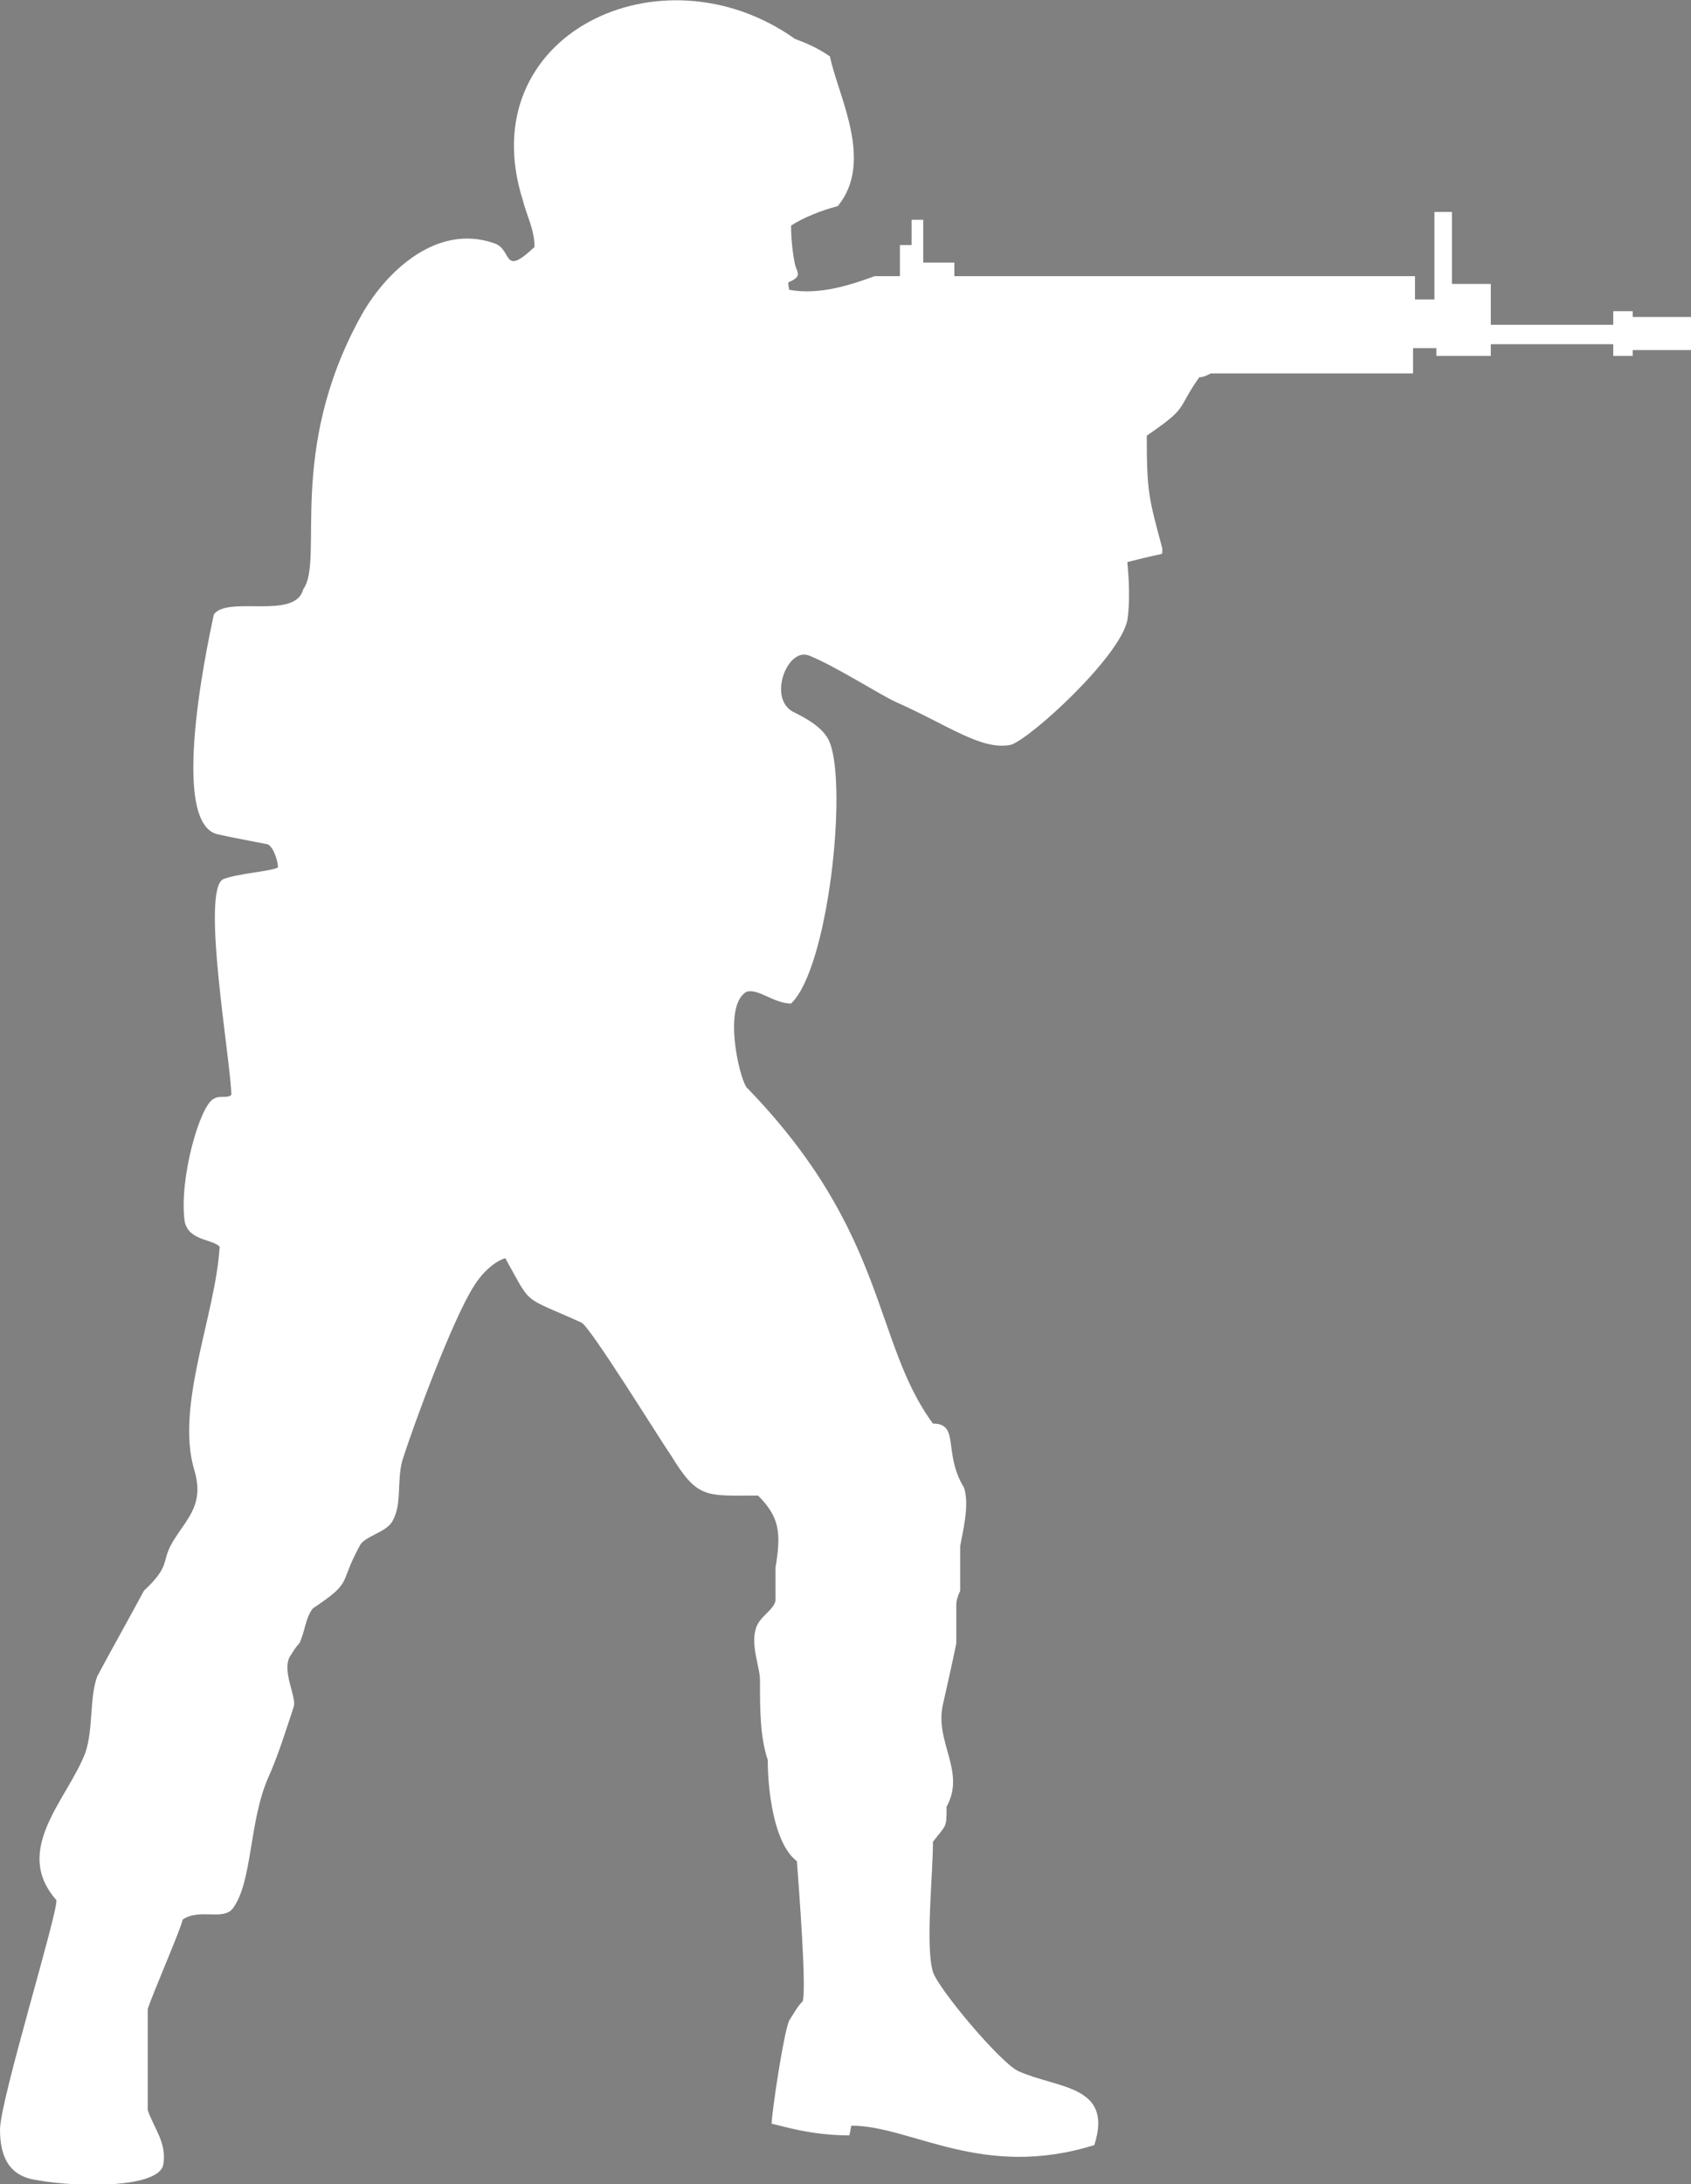 <svg id="Layer_1" xmlns="http://www.w3.org/2000/svg" viewBox="0 0 87 112.3">
  <rect x="0" y="0" width="87" height="112.3" fill="#808080" stroke="none"/>
  <style>
    .st0{fill-rule:evenodd;clip-rule:evenodd;} .st1{fill-rule:evenodd;clip-rule:evenodd;fill:#FFFFFF;}
  </style>
  <path class="st0" d="M54.1 23.1h-3.2v-.6c.9 0 1.4-.2 1-.9-.6-1.2 2-1.1 2.4-.9.6.5.2 1.8-.2 2.4zM49.7 23.9h3.9c-.4.7-1.6 2.9-2.4 2.9-.4-.5-1.4-1.9-1.5-2.9z"/>
  <path class="st1" d="M62.3 19.2c-.2.1-.4.2-.6.2-1.2 1.7-.5 1.5-2.7 3 0 2.9.1 3.2.8 5.8v.2c0 .1-.1.1-.1.1-.5.1-1.3.3-1.7.4 0 .1.2 1.7 0 3-.4 1.9-5 6.1-6 6.4-1.5.3-3.2-1-5.9-2.2-.7-.3-3.2-1.9-4.5-2.4-1.1-.4-2.1 2.2-.8 2.9.6.3 1.6.8 1.9 1.6.9 2.4-.1 11.6-2 13.4-.9 0-1.7-.8-2.3-.6-1.2.7-.4 4.3 0 4.9 7.3 7.5 6.5 13.1 9.6 17.3 1.4 0 .5 1.5 1.6 3.3.3.9-.1 2.4-.2 3v2.3c-.1.2-.2.5-.2.7v2c-.2 1-.5 2.3-.7 3.2-.4 1.9 1.2 3.4.2 5.2 0 1.1 0 .9-.7 1.8 0 1.7-.4 5.4 0 6.7.3.9 3.5 4.7 4.4 5.1 2 .9 4.9.7 3.9 3.8-5.8 1.8-9.4-1-12.5-1l-.1.5c-2 0-3.5-.5-4-.6 0-.5.6-4.6.9-5.3.2-.3.4-.7.7-1 .2-.7-.2-5.8-.3-7.2-1.2-.9-1.5-3.7-1.5-5.2-.4-1.2-.4-2.6-.4-4.1 0-.7-.5-1.8-.2-2.7.2-.6.9-.9 1-1.4v-1.7c.3-1.8.2-2.6-.9-3.7-2.7 0-3.1.2-4.5-2.1-.5-.7-4.2-6.7-4.6-6.8-3.1-1.4-2.5-.8-3.9-3.3-.1 0-.9.3-1.6 1.4-1.1 1.7-3.1 7.1-3.7 9-.3 1.1 0 2.2-.5 3.1-.3.6-1.5.8-1.7 1.3-1.1 2-.3 1.8-2.4 3.2-.4.5-.4 1.2-.7 1.8-.2.2-.3.4-.5.7-.4.8.4 2.1.2 2.6-.4 1.2-.8 2.5-1.3 3.6-1 2.3-.8 5.3-1.8 6.7-.5.7-1.7 0-2.6.6-.1.5-1.5 3.7-1.8 4.6v5.2c.3.9 1 1.7.8 2.8-.2 1.2-4.3 1.2-6.5.8-1.5-.2-1.9-1.3-1.9-2.6 0-1.5 3-11.2 2.9-11.8-2.3-2.6.6-5.2 1.5-7.6.4-1.2.2-2.8.6-3.9.8-1.5 1.6-2.9 2.4-4.4 1.5-1.4.8-1.5 1.6-2.7.7-1.1 1.5-1.8 1-3.5-1-3.3 1.1-8 1.3-11.5-.4-.4-1.6-.3-1.8-1.3-.3-2.2.8-6 1.5-6.3.3-.2.7 0 .9-.2 0-1.6-1.6-10.6-.4-11.1.8-.3 2.5-.4 2.8-.6 0-.4-.3-1.2-.6-1.2-.5-.1-1.6-.3-2.5-.5-2.7-.6-.2-11.2-.2-11.3.7-1 4.2.3 4.6-1.3 1.1-1.5-.9-7.1 3-14.1 1.3-2.3 3.9-4.7 6.8-3.7 1 .3.4 1.8 2.1.2 0-.9-.4-1.6-.6-2.4C24.2 1.8 34-2.9 40.9 2c.8.3 1.2.5 1.8.9.4 2 2.3 5.4.4 7.7-.8.2-1.8.6-2.4 1 0 .8.1 1.5.2 2 .1.4.4.6-.3.9-.1 0 0 .3 0 .4 1.6.3 3.3-.3 4.4-.7h1.3v-1.6h.6v-1.3h.6v2.2h1.6v.7h23.7v1.2h1v-4.5h.9v3.7h2v2.1H83V16h1v.3h3V18h-3v.3h-1v-.6h-6.3v.6h-2.8v-.4h-1.2v1.3H62.3z"/>
</svg>
